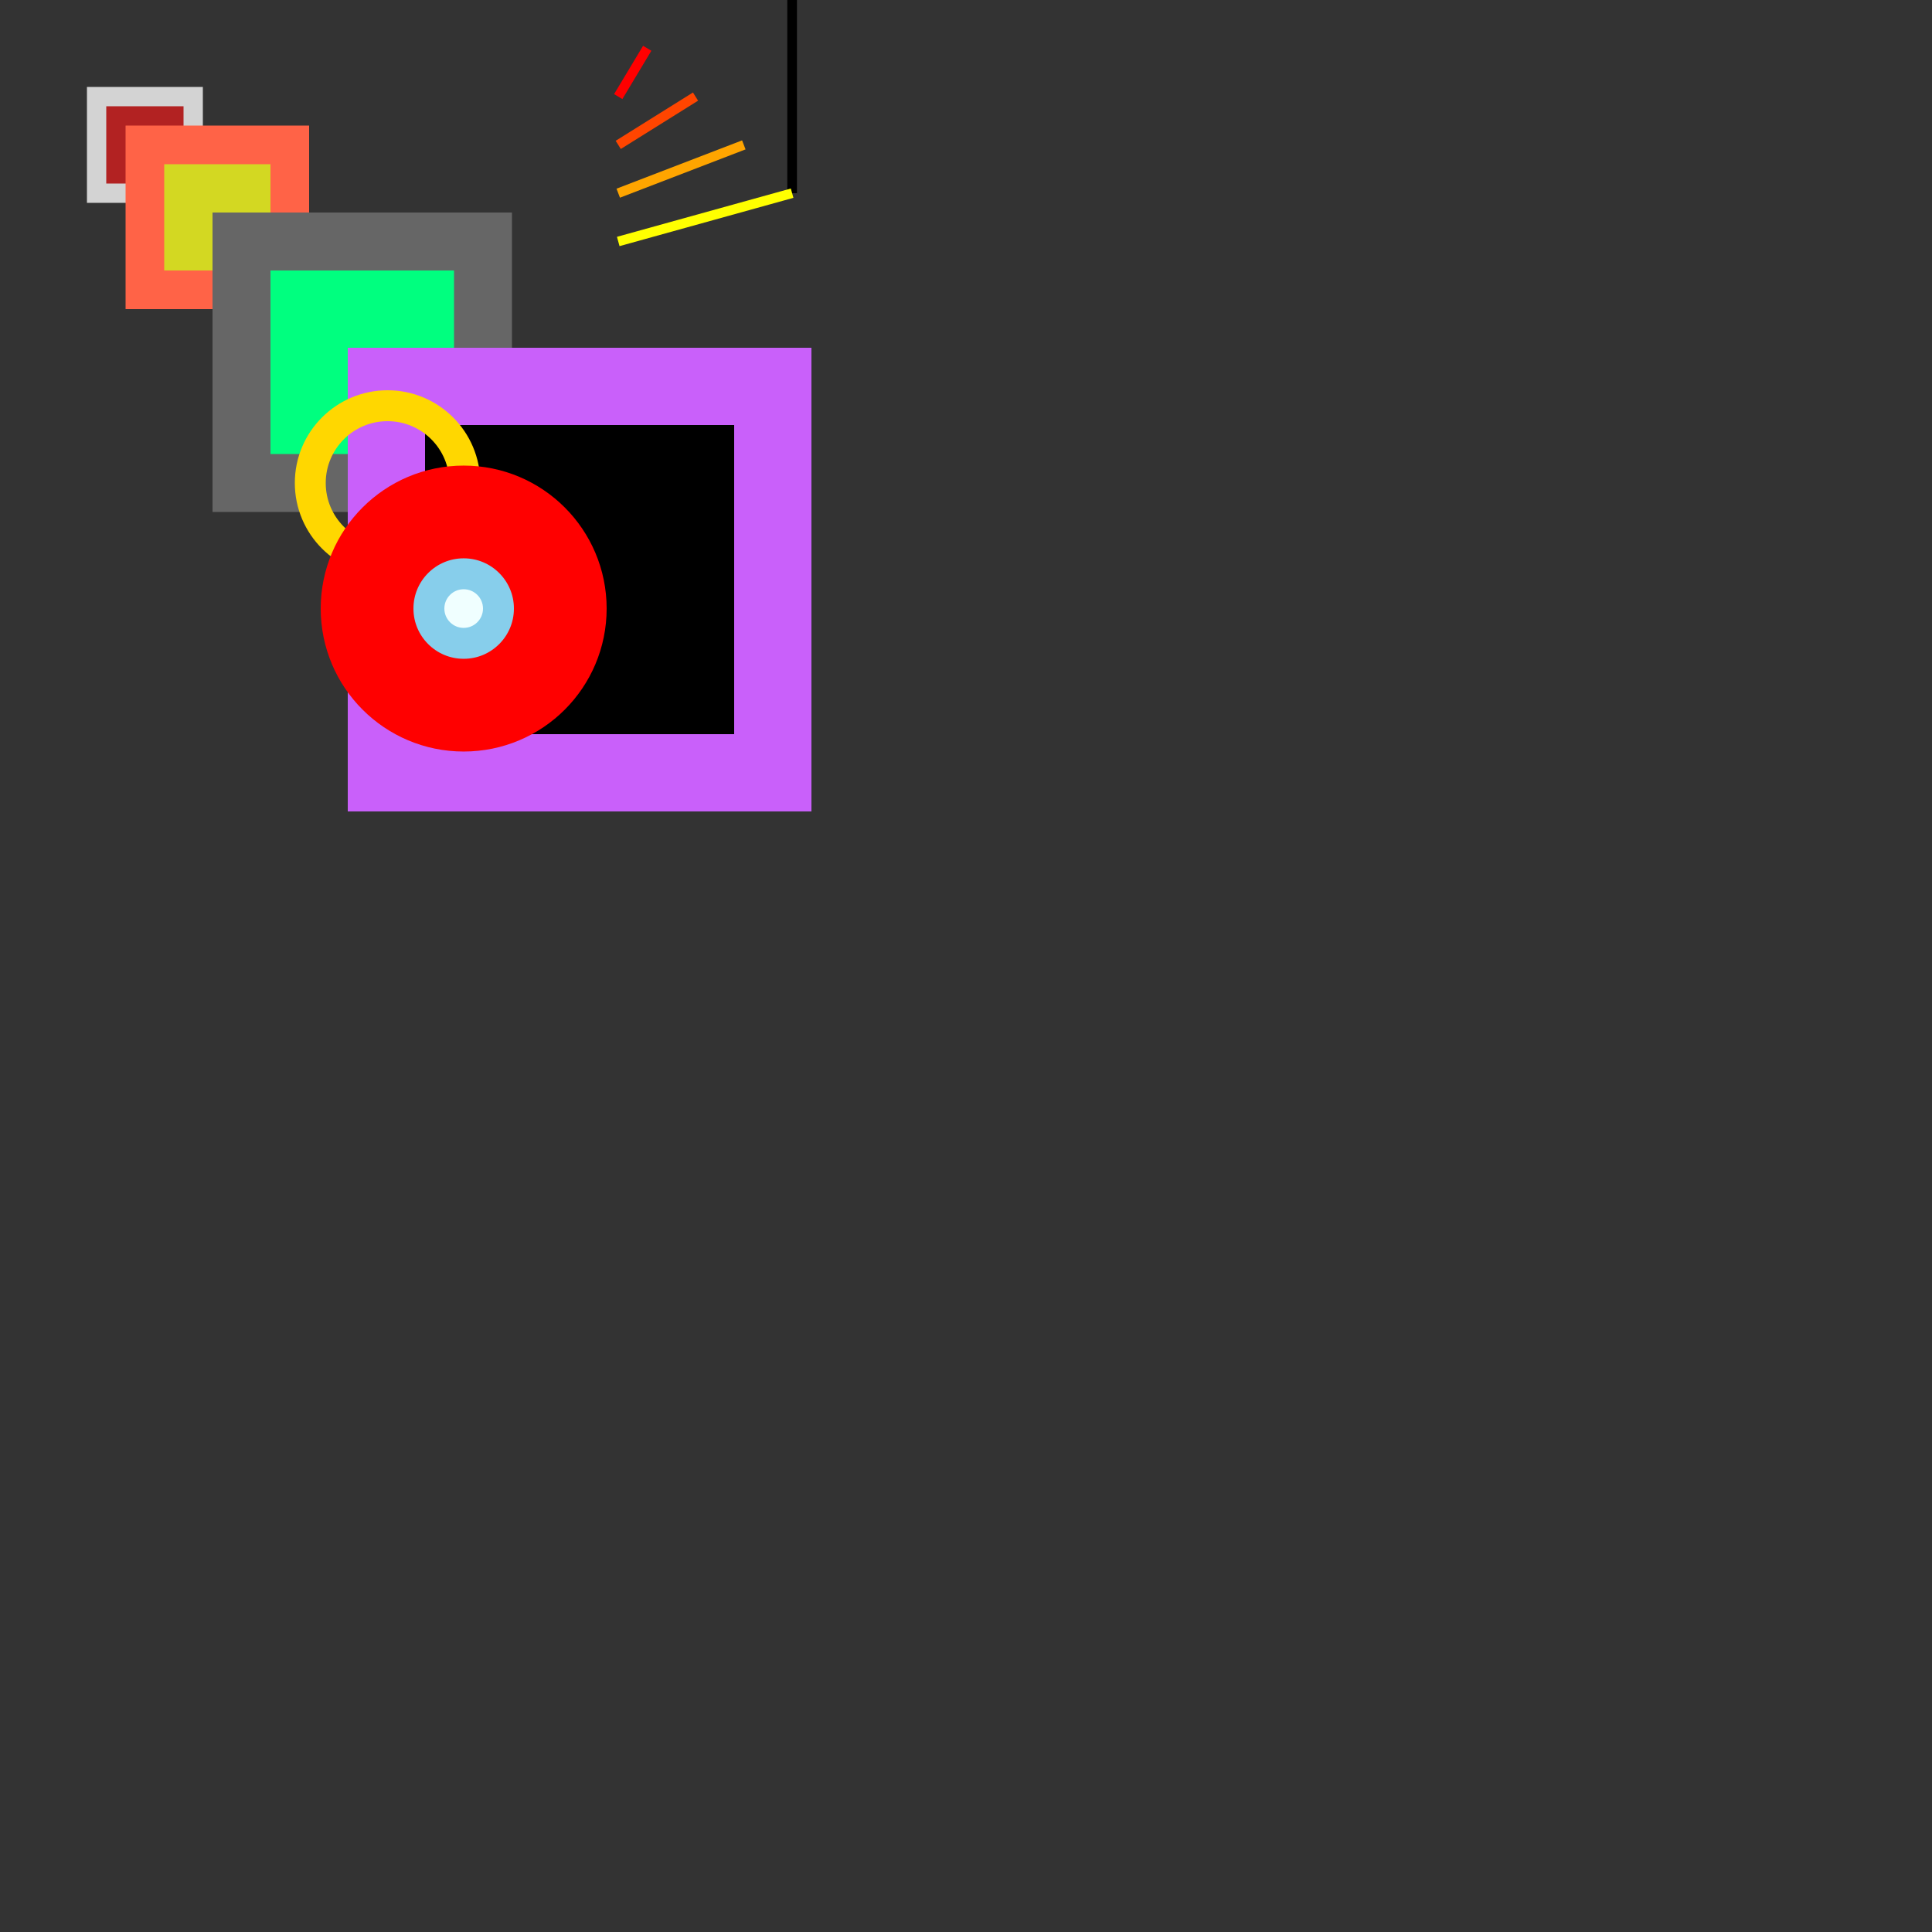 ﻿<svg version="1.1" baseProfile="full" id="svg-root" width="1000px" height="1000px" xmlns="http://www.w3.org/2000/svg" xmlns:xlink="http://www.w3.org/1999/xlink">
   <rect width="100%" height="100%" fill="#333333" stroke="none"/>
   <rect width="64" height="64" fill="none" />
   <rect x="50" y="50" width="50" height="50" fill="firebrick" stroke="lightgray" stroke-width="10px" />
   <rect x="75" y="75" width="75" height="75" fill="rgb( 211 , 216 , 34 )" stroke="tomato" stroke-width="20px" />
   <rect x="125" y="125" width="125" height="125" fill="springgreen" stroke="#666" stroke-width="30px" />
   <rect x="200" y="200" width="200" height="200" stroke="#c960fa" stroke-width="0.4E2px" />
   <g fill="skyblue" transform="translate(300,399.99)">
      <circle cx="-99.4" cy="-149.99" r="40" fill="none" stroke="gold" stroke-width="1em" />
      <circle cx="-60" cy="-85" r="50" stroke="rgb(200%,0%,-10%)" stroke-width="0.5in" />
      <circle cx="-60" cy="-85" r="10" fill="azure" />
      <g stroke-width="5px" transform="   translate (  +10e0 -400   ) ">
         <rect x="100" y="100" height="-100" stroke="emerald" />
         <line x1="10" y1="50" x2="25" y2="25" stroke="#f00" />
         <line x1="10" y1="75" x2="50" y2="50" stroke="orangered" />
         <line x1="10" y1="100" x2="75" y2="75" stroke="orange" />
         <line x1="10" y1="125" x2="100" y2="100" stroke="yellow" />
      </g>
   </g>
</svg>
